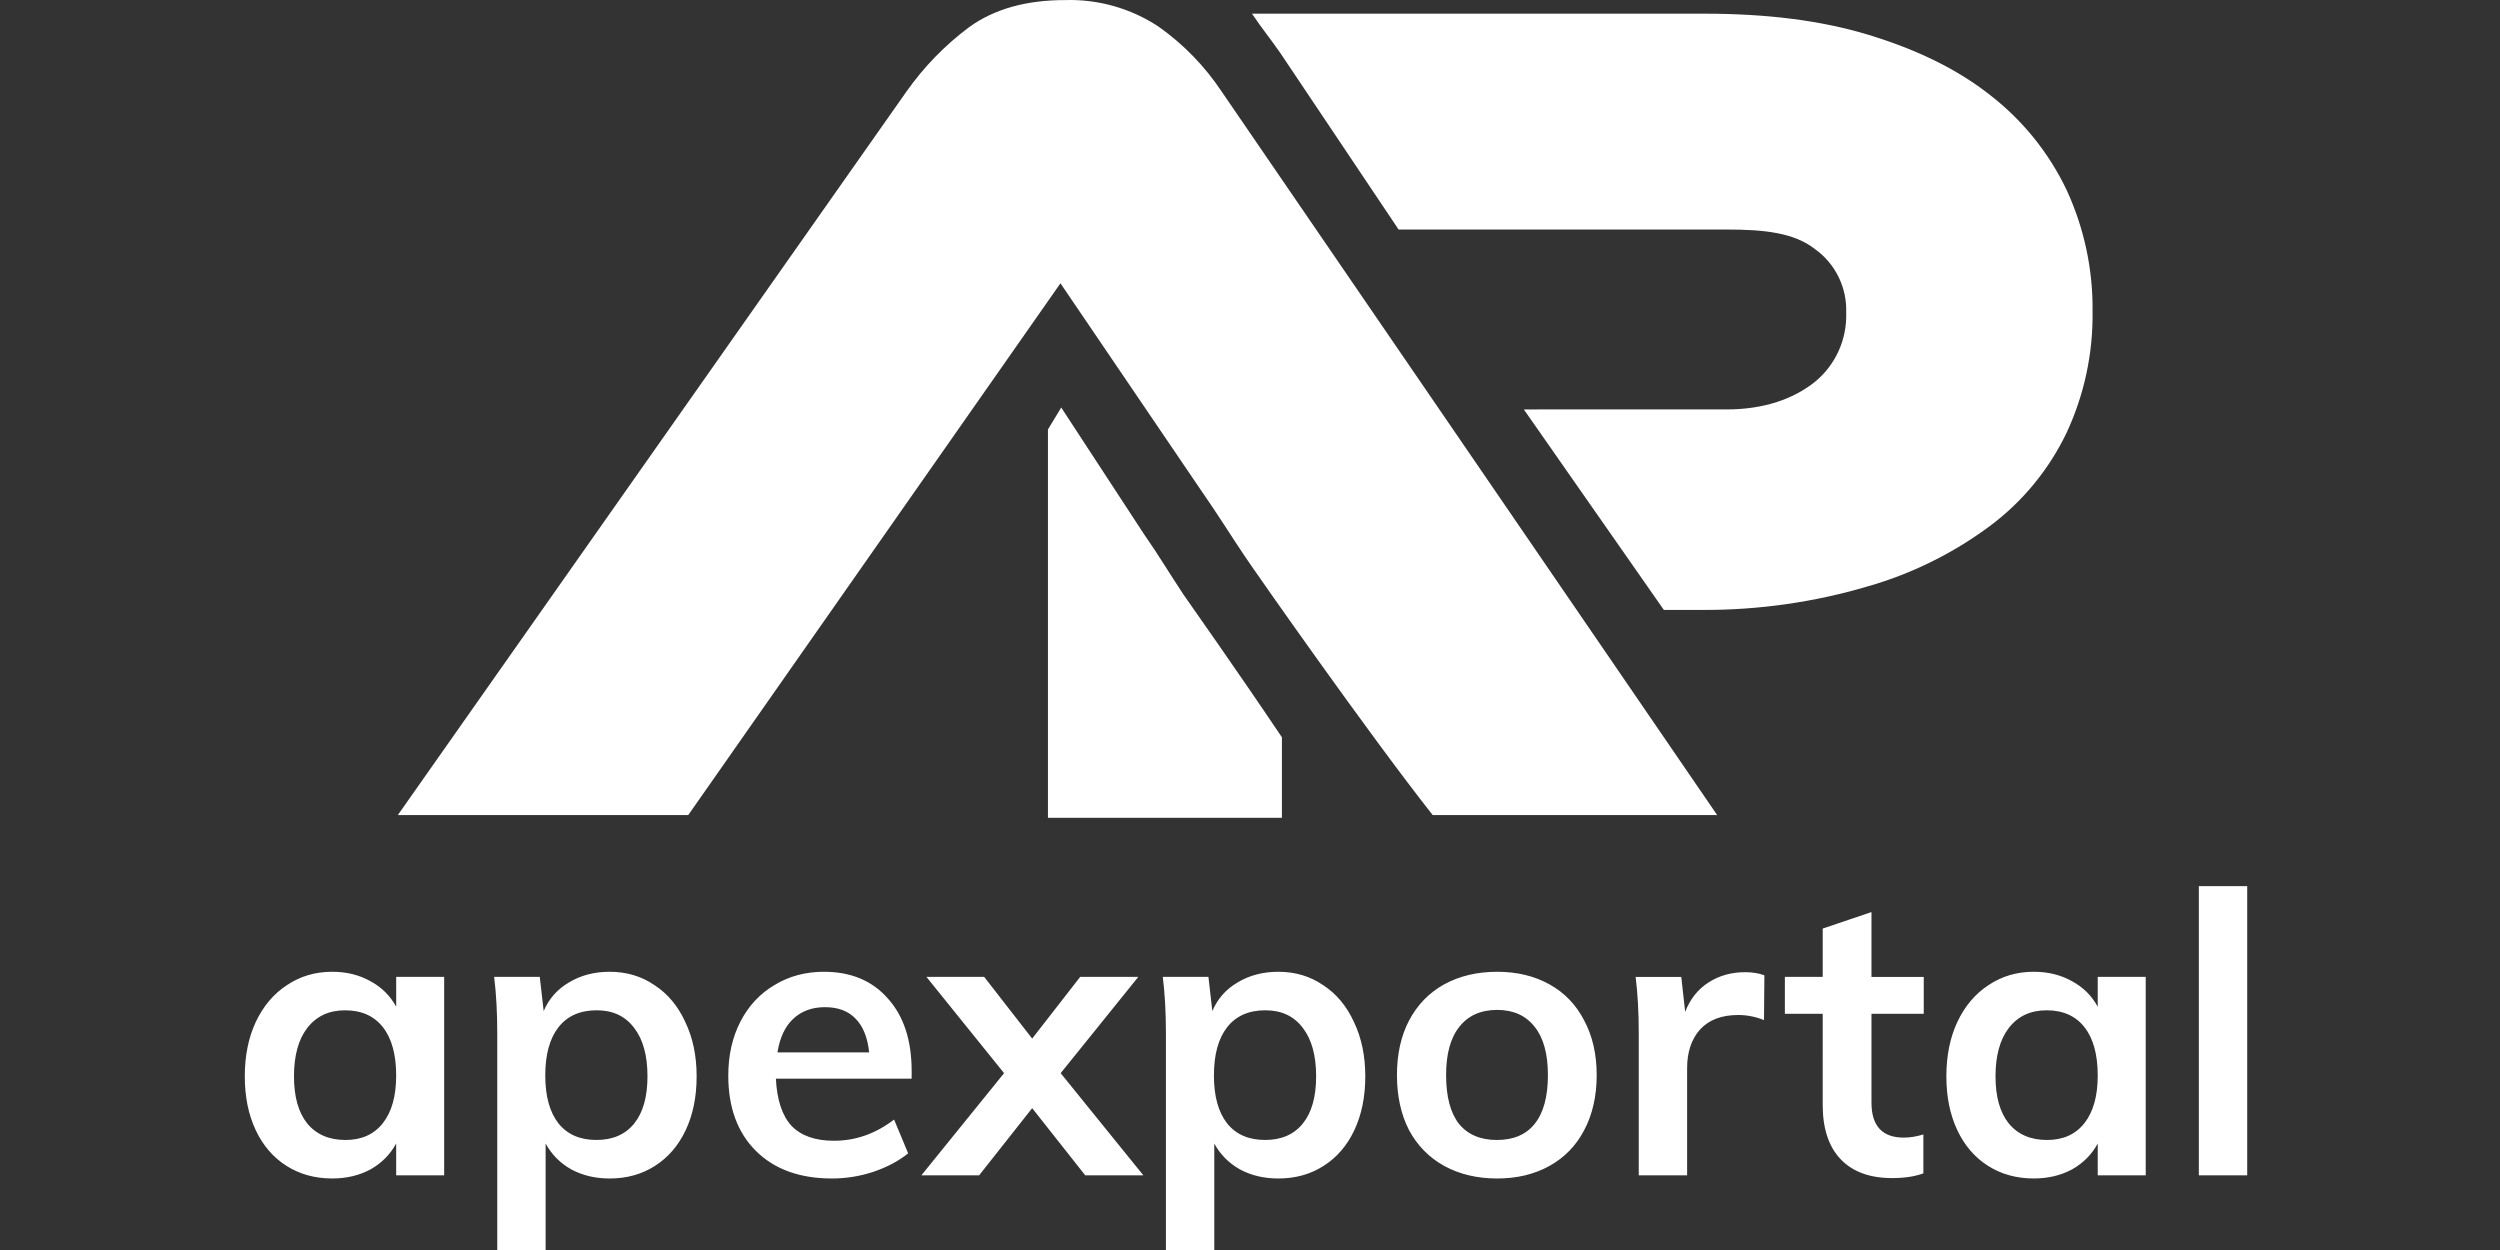 <svg width="132" height="66" viewBox="0 0 132 66" fill="none" xmlns="http://www.w3.org/2000/svg">
  <rect x="0" y="0" width="132" height="66" fill="#333333" stroke="none"/>
  <g clip-path="url(#clip0)" fill="#fff">
    <path d="M64.502 4.832c-.894-1.345-2.03-2.511-3.348-3.439C59.696.437 57.982-.048 56.242.004c-2.045 0-3.735.463-5.07 1.428-1.278.953-2.397 2.104-3.316 3.41L21.004 43.037h15.334l19.654-28.079 7.512 11.062c.707 1.007 1.447 2.197 2.221 3.349.563.843 6.503 9.329 9.922 13.668h15.02L64.502 4.832z"/>
    <path d="M62.488 31.392c-.698-1.048-1.316-2.087-2.071-3.168l-4.384-6.706-.701 1.155v20.508h12.353v-4.251c-2.418-3.6-4.824-6.996-5.197-7.538zM109.112 10.02c-.932-1.95-2.303-3.654-4.004-4.976-1.749-1.388-3.897-2.425-6.439-3.201-2.542-.776-5.436-1.121-8.691-1.121H66.105c.544.812 1.055 1.43 1.512 2.1l6.229 9.297h17.318c2.002 0 3.556.168 4.659 1.027 1.081.768 1.704 2.034 1.656 3.365.047 1.413-.566 2.766-1.656 3.655-1.103.882-2.657 1.452-4.659 1.452H80.459l7.393 10.586h2.062c2.941.011 5.868-.407 8.691-1.24 2.33-.665 4.523-1.748 6.471-3.198 1.719-1.284 3.104-2.968 4.036-4.908.934-2.002 1.405-4.193 1.375-6.405.027-2.222-.443-4.421-1.375-6.434zM23.452 51.58v10.478h-2.534v-1.681c-.316.581-.769 1.037-1.36 1.369-.591.318-1.264.477-2.019.477-.906 0-1.71-.221-2.41-.664-.7-.443-1.243-1.072-1.627-1.888-.385-.816-.577-1.764-.577-2.843 0-1.079.192-2.033.577-2.863.398-.844.948-1.494 1.648-1.95.7-.47 1.497-.706 2.39-.706.755 0 1.428.166 2.019.498.591.318 1.044.768 1.36 1.349v-1.577h2.534zm-5.212 8.611c.852 0 1.511-.297 1.978-.892.467-.595.7-1.432.7-2.511 0-1.107-.234-1.957-.7-2.552-.467-.595-1.133-.892-1.998-.892-.852 0-1.518.311-1.998.934-.467.609-.7 1.459-.7 2.552 0 1.079.234 1.909.7 2.49.481.581 1.154.871 2.019.871zM32.189 51.31c.893 0 1.682.235 2.369.706.7.456 1.243 1.107 1.627 1.95.398.83.597 1.784.597 2.863 0 1.079-.192 2.026-.577 2.843-.385.816-.927 1.446-1.627 1.888-.687.443-1.483.664-2.39.664-.755 0-1.428-.159-2.019-.477-.591-.332-1.044-.788-1.36-1.369v6.162h-2.554V54.547c0-1.107-.055-2.096-.165-2.967h2.41l.206 1.805c.275-.65.721-1.155 1.339-1.515.618-.373 1.332-.56 2.142-.56zm-.7 8.88c.865 0 1.531-.29 1.998-.871.467-.581.7-1.411.7-2.49 0-1.093-.233-1.944-.7-2.552-.467-.623-1.126-.934-1.978-.934-.879 0-1.552.297-2.019.892-.467.595-.7 1.446-.7 2.552 0 1.093.233 1.937.7 2.531.467.581 1.133.871 1.998.871zM48.136 56.954H40.967c.055 1.121.33 1.95.824 2.49.508.526 1.256.788 2.245.788 1.14 0 2.197-.373 3.172-1.12l.742 1.784c-.494.401-1.105.726-1.833.975-.714.235-1.442.353-2.184.353-1.703 0-3.042-.484-4.017-1.452-.975-.968-1.463-2.296-1.463-3.984 0-1.065.213-2.013.639-2.843.426-.83 1.023-1.473 1.792-1.93.769-.47 1.641-.706 2.616-.706 1.428 0 2.554.47 3.378 1.411.838.927 1.257 2.206 1.257 3.839v.394zm-4.573-3.776c-.687 0-1.25.207-1.689.623-.426.401-.7.989-.824 1.764h4.841c-.082-.788-.323-1.383-.721-1.784-.385-.401-.92-.602-1.607-.602zM60.37 62.058H57.301l-2.802-3.548-2.802 3.548h-3.049l4.367-5.395-4.099-5.083h3.049l2.534 3.258 2.534-3.258h3.069l-4.099 5.083 4.367 5.395zM67.494 51.31c.893 0 1.682.235 2.369.706.7.456 1.243 1.107 1.627 1.95.398.83.597 1.784.597 2.863 0 1.079-.192 2.026-.577 2.843-.385.816-.927 1.446-1.627 1.888-.687.443-1.483.664-2.39.664-.755 0-1.428-.159-2.019-.477-.591-.332-1.044-.788-1.36-1.369v6.162h-2.554V54.547c0-1.107-.055-2.096-.165-2.967h2.41l.206 1.805c.275-.65.721-1.155 1.339-1.515.618-.373 1.332-.56 2.142-.56zm-.7 8.88c.865 0 1.531-.29 1.998-.871.467-.581.7-1.411.7-2.49 0-1.093-.233-1.944-.7-2.552-.467-.623-1.126-.934-1.978-.934-.879 0-1.552.297-2.019.892-.467.595-.7 1.446-.7 2.552 0 1.093.233 1.937.7 2.531.467.581 1.133.871 1.998.871zM79.053 62.224c-1.057 0-1.991-.221-2.801-.664-.797-.443-1.415-1.072-1.854-1.888-.426-.83-.639-1.798-.639-2.905 0-1.107.213-2.068.639-2.884.439-.83 1.057-1.466 1.854-1.909.81-.443 1.744-.664 2.801-.664 1.044 0 1.964.221 2.76.664.796.443 1.408 1.079 1.833 1.909.439.816.659 1.778.659 2.884s-.22 2.075-.659 2.905c-.426.816-1.037 1.446-1.833 1.888-.796.443-1.717.664-2.76.664zm-.021-2.033c.879 0 1.545-.283 1.998-.851.467-.581.7-1.439.7-2.573 0-1.121-.234-1.971-.7-2.552-.467-.595-1.126-.892-1.978-.892-.865 0-1.531.297-1.998.892-.467.581-.7 1.432-.7 2.552 0 1.134.227 1.992.68 2.573.467.567 1.133.851 1.998.851zM92.13 51.331c.398 0 .742.055 1.03.166l-.021 2.365c-.44-.18-.893-.27-1.36-.27-.879 0-1.552.256-2.019.768-.453.512-.68 1.19-.68 2.033v5.665h-2.554v-7.511c0-1.107-.055-2.096-.165-2.967h2.41l.206 1.847c.261-.678.673-1.196 1.236-1.556.563-.36 1.202-.539 1.916-.539zM98.814 53.53v4.689c0 1.231.57 1.847 1.71 1.847.316 0 .66-.055 1.03-.166v2.054c-.453.166-1.002.249-1.648.249-1.181 0-2.087-.332-2.719-.996-.632-.664-.948-1.618-.948-2.863V53.53h-1.998v-1.95h1.998v-2.552l2.575-.871v3.424h2.76V53.53h-2.76zM113.294 51.58v10.478h-2.534v-1.681c-.315.581-.769 1.037-1.359 1.369-.591.318-1.264.477-2.019.477-.906 0-1.71-.221-2.41-.664-.7-.443-1.243-1.072-1.627-1.888-.385-.816-.577-1.764-.577-2.843 0-1.079.192-2.033.577-2.863.398-.844.947-1.494 1.648-1.95.7-.47 1.496-.706 2.389-.706.755 0 1.428.166 2.019.498.59.318 1.044.768 1.359 1.349v-1.577h2.534zm-5.211 8.611c.851 0 1.51-.297 1.977-.892.467-.595.7-1.432.7-2.511 0-1.107-.233-1.957-.7-2.552-.467-.595-1.133-.892-1.998-.892-.852 0-1.518.311-1.998.934-.467.609-.701 1.459-.701 2.552 0 1.079.234 1.909.701 2.49.48.581 1.153.871 2.019.871zM116.099 46.787h2.554v15.271h-2.554V46.787z"/>
  </g>
  <defs>
    <clipPath id="clip0">
      <path fill="#fff" d="M0 0h132v66H0z"/>
    </clipPath>
  </defs>
</svg>
